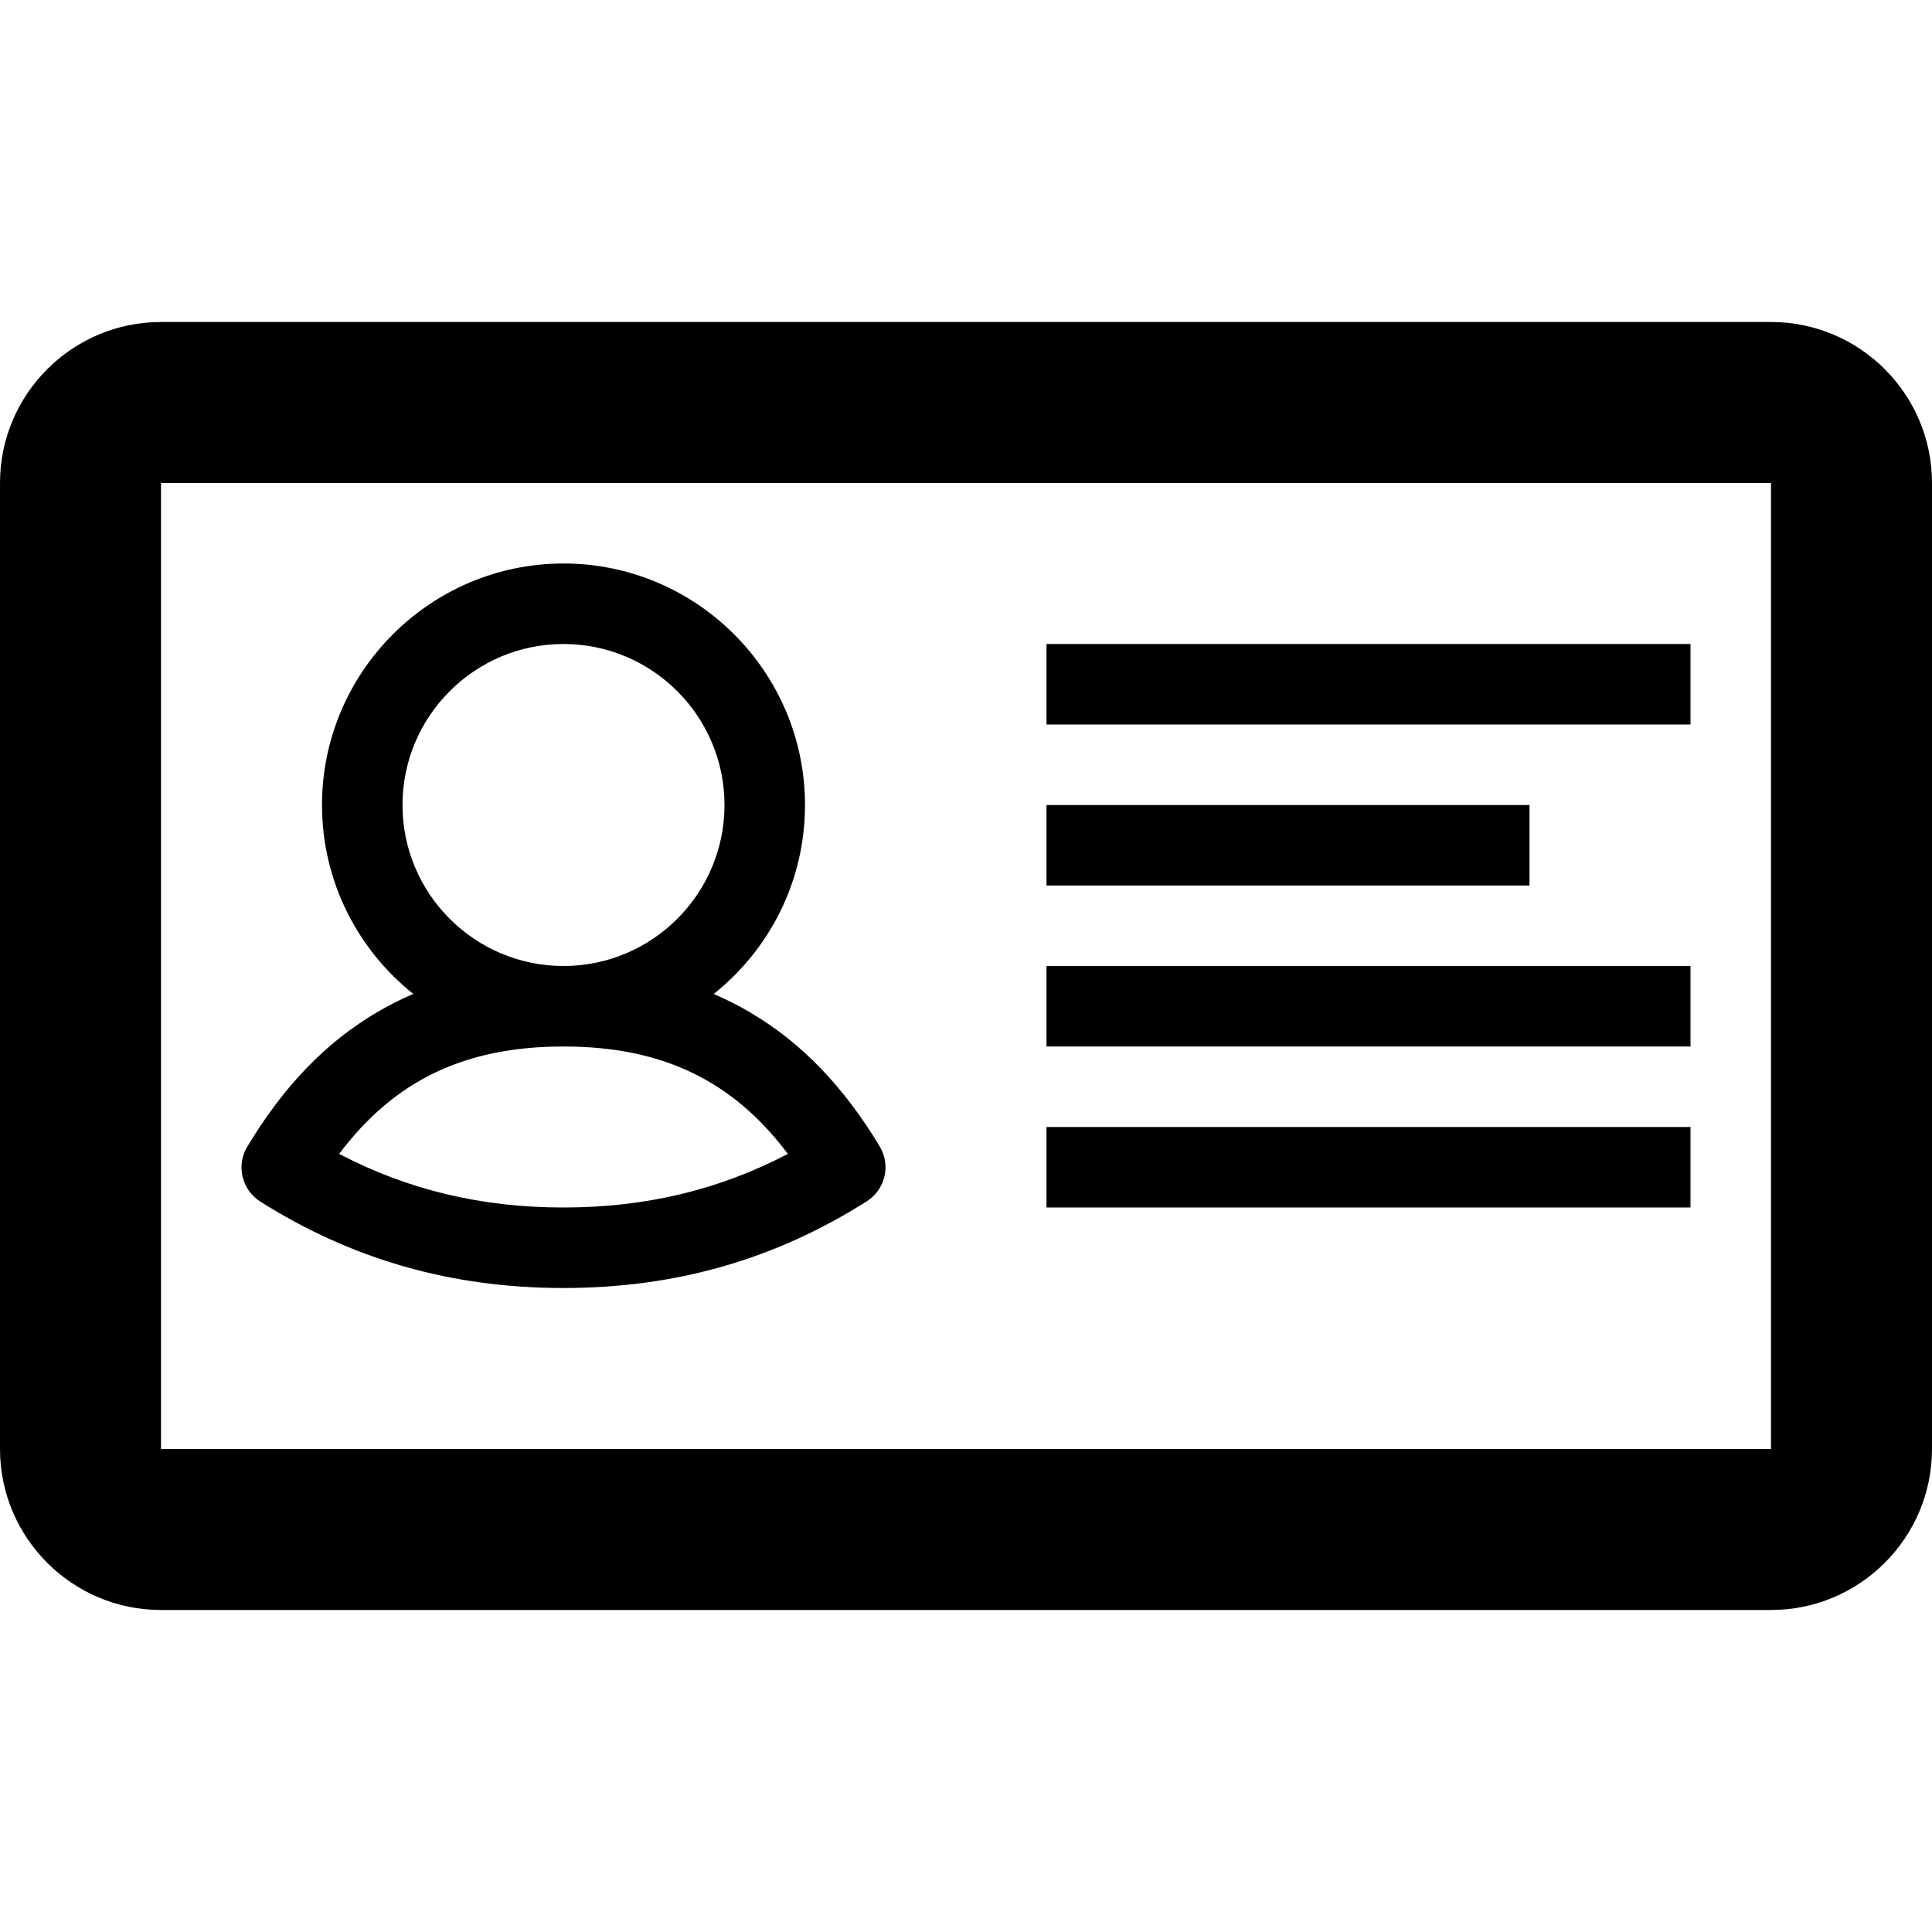 <svg version="1.1" xmlns="http://www.w3.org/2000/svg" width="24" height="24" viewBox="0 0 24 24" id="BusinessCardIcon">
  <path d="M22 4h-20c-1.103 0-2 0.897-2 2v12c0 1.103 0.897 2 2 2h20c1.103 0 2-0.897 2-2v-12c0-1.103-0.897-2-2-2zM22 18h-20v-12h20v12c0.003 0 0 0 0 0z" ></path>
  <path d="M13 8h8v1h-8v-1z" ></path>
  <path d="M13 10h6v1h-6v-1z" ></path>
  <path d="M13 12h8v1h-8v-1z" ></path>
  <path d="M13 14h8v1h-8v-1z" ></path>
  <path d="M9.322 12.578c-0.147-0.087-0.3-0.162-0.456-0.231 0.691-0.55 1.134-1.397 1.134-2.347 0-1.653-1.347-3-3-3s-3 1.347-3 3c0 0.95 0.444 1.797 1.134 2.347-0.156 0.066-0.309 0.144-0.456 0.231-0.631 0.372-1.156 0.916-1.606 1.666-0.141 0.231-0.069 0.534 0.159 0.681 1.144 0.722 2.378 1.075 3.769 1.075s2.625-0.353 3.769-1.078c0.228-0.147 0.3-0.447 0.159-0.681-0.45-0.747-0.975-1.291-1.606-1.662zM5 10c0-1.103 0.897-2 2-2s2 0.897 2 2-0.897 2-2 2-2-0.897-2-2zM7 15c-1.019 0-1.934-0.219-2.787-0.666 0.691-0.919 1.569-1.334 2.787-1.334s2.097 0.416 2.787 1.334c-0.853 0.447-1.769 0.666-2.787 0.666z" ></path>
</svg>

